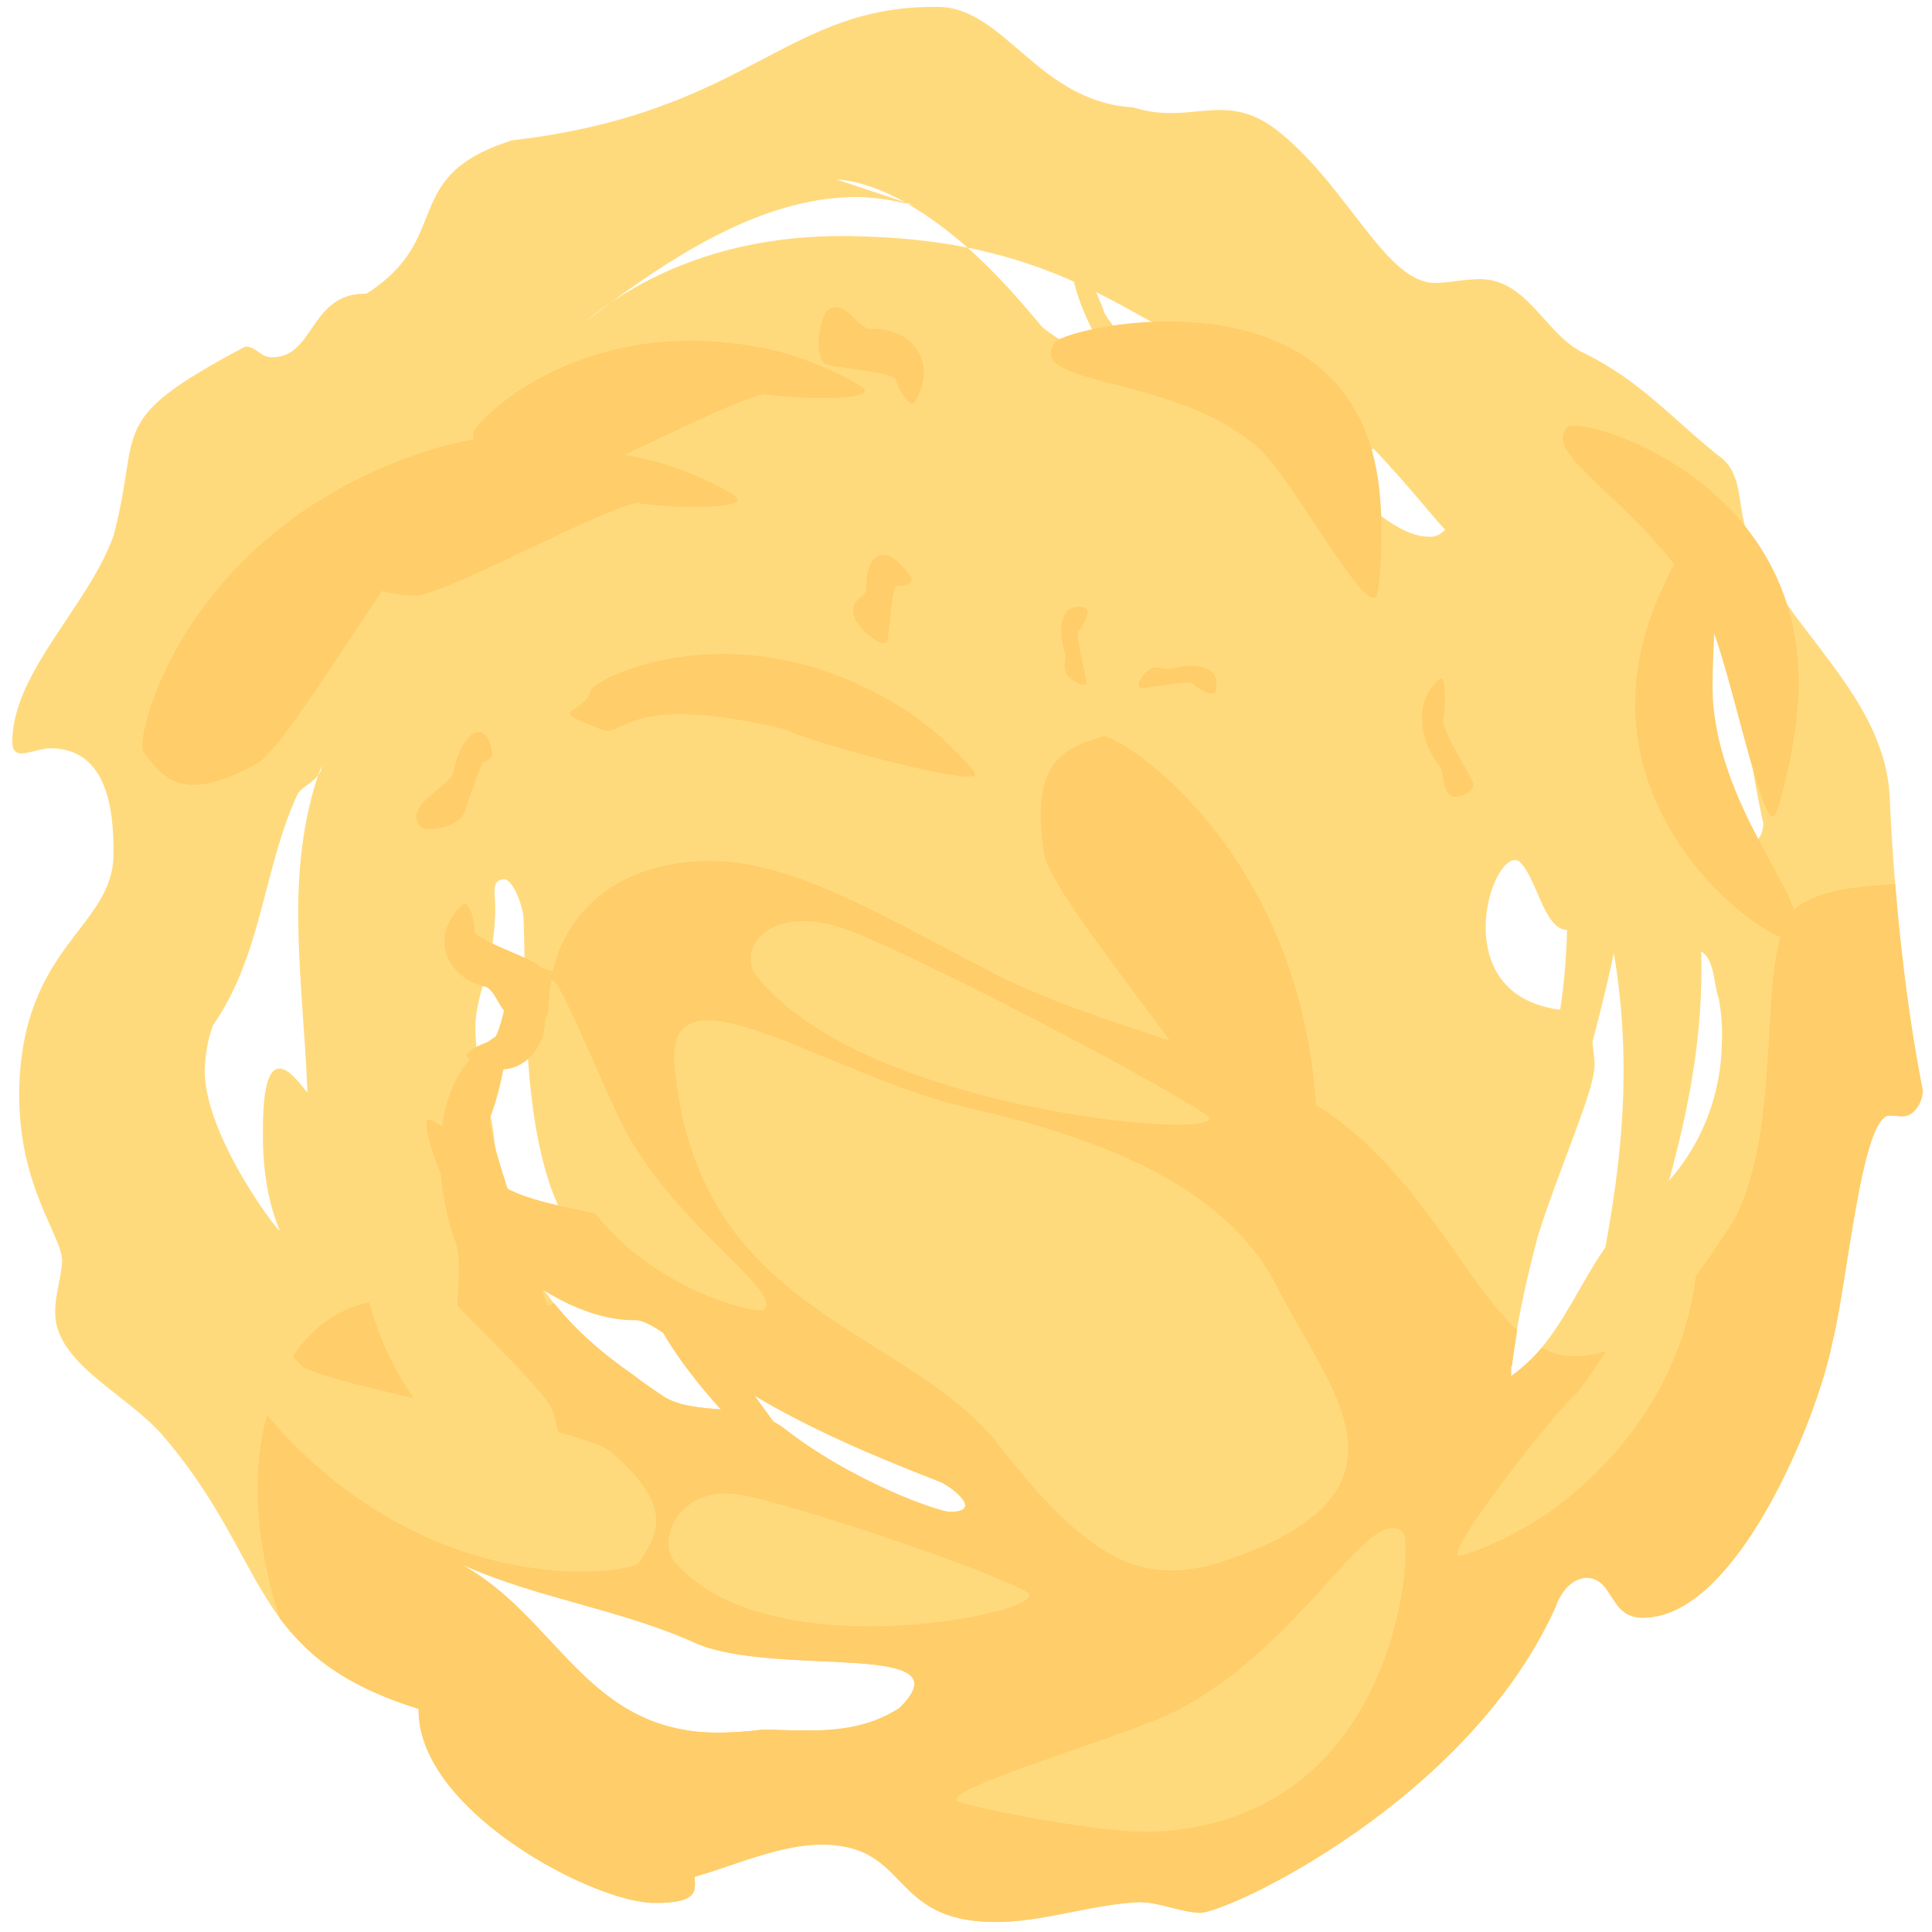 <svg version="1.2" xmlns="http://www.w3.org/2000/svg" viewBox="0 0 252 252" width="252" height="252"><style>.a{fill:#ffda7d}.b{fill:#ffcd69}</style><path fill-rule="evenodd" class="a" d="m250.8 142.2c0 1.6-1.2 3.5-2.7 3.4-0.5 0-1.1-0.1-1.6-0.1-3.7-0.1-5.5 21.7-7.5 29.6-1.9 9.8-12.5 36.1-24.8 35.9-4.3 0-3.7-5.1-7.2-5.2-2.2 0-3.6 2.3-4.1 3.8-11.3 25.2-42.7 39.9-46.4 39.9-2.6-0.1-5.3-1.4-7.9-1.4-6.4 0.3-12.8 2.7-19.1 2.6-13.5-0.2-10.8-9.9-22-10.1-5.6-0.1-11.6 2.7-16.9 4.2 0 1.5 0.9 3.5-5.4 3.4-7.9-0.1-30.8-12.1-30.6-25.3-22.3-6.9-19.2-19.2-33.4-35.7-4.8-5.5-14.1-9.4-14-16.1 0-2.3 0.8-4.5 0.9-6.6 0-3.4-5.7-9.6-5.6-22.1 0.3-19.1 12.2-21.3 12.3-30.9 0.1-6.7-1.2-13.8-8.1-13.9-2.4 0-5.1 2-5.1-0.9 0.1-9.1 9.9-17.6 13.2-26.8 3.8-14.2-1.3-14.9 17.2-24.7 1.4 0 2 1.4 3.4 1.4 5.7 0.1 4.9-8.4 12.4-8.3 11.5-7.3 4.1-15.3 19-20 31-3.6 35.5-17.7 55.7-17.4 8.6 0.2 13 12.4 25.3 13.1 7.8 2.5 12.2-2.6 19.4 3.5 8.8 7.3 13.6 19.3 19.9 19.4 1.9 0 4-0.5 6-0.5 6.3 0.1 8.5 7.4 13.6 9.7 7.3 3.6 11.4 8.5 17.4 13.3 3.6 2.4 2.3 7.2 4.1 10.8 4.7 12 17.9 20.5 18.3 34.2 1 22.4 4.3 37.8 4.3 37.8zm-208.8-42.3q-0.3 0.6-0.5 1.2c-0.7 1-2.2 1.6-2.7 2.5-4.5 9.8-4.6 20.9-11 30.1-0.7 1.8-1 3.8-1.1 5.8-0.1 9 10.7 22.7 9.7 20.8-1.7-4.2-2.2-8.8-2.1-13.5 0.1-12.9 4.8-5.3 5.8-4.3-0.3-8.1-1.3-16.5-1.2-24.7 0.1-5.7 0.8-11.3 2.6-16.7 0.3-0.3 0.4-0.7 0.5-1.2zm48.9 114.5c-9.8-4.5-20.9-5.9-30.8-10.4 12.6 6.9 16.3 21.7 33.1 22 2 0 4-0.1 6.2-0.4 1.5 0 3.1 0.1 4.6 0.1 4.6 0.1 9.1-0.2 13.3-2.9 9.1-8.9-15.8-4-26.4-8.4zm31.5-21.2c-19.5-7.6-33.7-14.7-46.5-30.9-8.1-9.5-7.2-30.4-7.6-42.3 0-1.7-1.4-5.3-2.5-5.3-1.8 0-1.2 1.9-1.2 3.6 0 7.6-2.6 11.2-2.6 15.8 0 5 2.1 10.1 2.5 14.9q0.7 5.2 2.6 9.9l-1.2-1.3c2.9 10.7 10.4 17.4 16.5 21.6q2.1 1.6 4.4 3.1c4.3 2.4 10.4 0.5 15.2 3.8 9.1 7.2 20.5 11.1 21.9 11.1 4.7 0-0.2-3.6-1.5-4zm66.1-124.1c-3.8-4-16.8-21.8-28.8-23.2-8.5-1.5-15.8-10-33.5-13.6-2.4-2.1-5-4.1-7.8-5.7q0.4 0.1 0.8 0.2l-1.1-0.4c-2.9-1.6-6-2.8-9-3l9 3q0.2 0.1 0.3 0.2-3.2-0.8-6.4-0.9c-11.7-0.1-22.8 6.8-32.4 13.8q-1.6 1.1-3.2 2.4 1.6-1.2 3.2-2.4c9.5-6.4 20.3-8.9 31.4-8.7 5.8 0.1 10.8 0.6 15.2 1.5 5.5 4.9 9.4 10.1 9.9 10.5 7.7 6.1 35.4 16.3 35.4 16.3 1 0.8 9.2 10.9 14.8 10.9 0.8 0.1 1.5-0.2 2.2-0.9zm15 62.6c0.5-3.2 0.8-6.7 0.9-10.4-3.1-0.1-3.9-6.9-6.3-9-3.5-1.8-9.8 17.5 5.4 19.4zm5.9 31c1.8-10 3.7-23 1.1-38.4-0.8 3.9-1.8 7.8-2.8 11.7 0.2 1.3 0.3 2.5 0.3 2.9-0.1 3.6-4.2 12.3-7.4 22.3-1.5 5.7-2.8 11.4-3.4 17q-0.1 0-0.1 0 0 0.6 0 1.3c5.9-4.1 8.3-11.1 12.3-16.8zm15.2-26.8q0.1-2.8-0.4-5.6c-0.7-1.9-0.5-5.1-2.3-6.2 0.3 11-1.7 20.7-4.2 29.9 4.5-5.1 6.8-11.5 6.9-18.1zm5.4-28.5c0 0-1.4-5.7-3.3-20.1-0.4-3.3-3.6-5.6-4.9-9.4q-1 3.9-1 7.7c-0.2 9 3.1 17.9 6.9 26.2 0.1-2.1 2.2-1.5 2.3-4.4z"/><path fill-rule="evenodd" class="b" d="m247.2 115.3c1.3 16.4 3.6 26.9 3.6 26.9 0 1.6-1.2 3.5-2.7 3.4-0.5 0-1.1-0.1-1.6-0.1-3.7-0.1-5.5 21.7-7.5 29.6-1.9 9.8-12.5 36.1-24.8 35.9-4.3 0-3.7-5.1-7.2-5.2-2.2 0-3.6 2.3-4.1 3.8-11.3 25.2-42.7 39.9-46.4 39.9-2.6-0.1-5.3-1.4-7.9-1.4-6.4 0.3-12.8 2.7-19.1 2.6-13.5-0.2-10.8-9.9-22-10.1-5.6-0.1-11.6 2.7-16.9 4.2 0 1.5 0.9 3.5-5.4 3.4-7.9-0.1-30.8-12.1-30.6-25.3-9.6-3-14.5-7-18.1-11.8-1.9-5.8-2.9-11.6-2.9-17 0-12.5 5.9-24.6 18-24.6 4.3 0 8.5 2.2 12.9 2.2 1.2 0 4.5-0.4 7.8-1.7 3.1 3.9 6.8 6.9 10.1 9.2q2.1 1.6 4.4 3.1c4.3 2.4 10.4 0.5 15.2 3.8 9.1 7.2 20.5 11.1 21.9 11.1 4.7 0-0.2-3.6-1.5-4-18-7-31.5-13.7-43.6-27.4 1-1.3 1.7-2.8 1.7-4.6 0-5.3-9-18.4-9-29.3 0-12.3 8.8-19.6 21.1-19.6 11.5 0 23.4 7.8 38.7 15.5 13.6 6.5 27.7 8.5 40.8 16.6 12.6 8 18.7 22.5 25.8 29.1q-0.4 2.4-0.7 4.7-0.1 0-0.1 0 0 0.6 0 1.3c1.5-1.1 2.8-2.3 4-3.7 1.3 0.7 2.7 1.1 4.2 1.1 9.4 0 15.9-10.1 20.9-17.8 7.3-14.2 1.9-37.9 9.1-41.4 3.3-1.8 7.6-2.1 11.9-2.4zm-156.3 99.1c-9.8-4.5-20.9-5.9-30.8-10.4 12.6 6.9 16.3 21.7 33.1 22 2 0 4-0.1 6.2-0.4 1.5 0 3.1 0.1 4.6 0.1 4.6 0.1 9.1-0.2 13.3-2.9 9.1-8.9-15.8-4-26.4-8.4z"/><path class="a" d="m178.4 59.6c0.5-0.6 2.1-3.6 1.4-4-0.3-0.1-2.3 0.5-3.3 1.7-1.4 1.7-1.4 4.3-0.3 6.3 0.4 0.9-0.6 2.2 0.6 3.2 0.7 0.3 2.5 0.5 3.1-0.3 0.4-0.4-1.8-5.4-1.5-6.9z"/><path class="a" d="m159.3 48.6c-0.7-0.4-3.8-1-3.9 0-0.1 0.5 0.9 2.6 2.3 3.3 1.9 1 4.2-0.2 5.8-2.4 0.7-1 2.1-0.2 2.7-2.2 0.1-1.1-0.1-3.4-1-3.8-0.4-0.2-4.5 4.7-5.9 5.1z"/><path class="a" d="m144.1 40.9c-0.6-1.8-3.9-9.3-4.5-9.1-0.3 0.1-0.1 3.5 1.1 7.1 1.7 4.9 4.9 9.8 7.8 12.3 1.3 1.2 2.6 4.9 4.1 5.2 0.7-0.2 1.4-2 0.6-4.3-0.3-1.1-7.3-8.1-9.1-11.2z"/><path class="b" d="m140.6 82.4c0.4-0.4 1.7-2.4 1.1-3-0.2-0.3-1.6-0.5-2.4 0.2-1.1 1-1.1 3.3-0.4 5.5 0.3 1-0.5 1.8 0.4 3.1 0.6 0.6 1.9 1.4 2.4 1 0.2-0.2-1.3-5.6-1.1-6.8z"/><path class="b" d="m155.5 89.1c0.3 0.4 2.3 1.7 2.9 1.3 0.3-0.2 0.5-1.7-0.1-2.5-0.9-1.2-3.2-1.3-5.5-0.7-1 0.3-1.7-0.6-3 0.2-0.7 0.5-1.6 1.8-1.2 2.3 0.2 0.3 5.6-0.9 6.9-0.6z"/><path class="b" d="m188.2 94.1c0.3-1 0.5-5.5-0.2-5.6-0.3-0.1-1.8 1.4-2.3 3.3-0.7 2.7 0.3 6 2.1 8.2 0.7 1.1 0.2 3.1 1.6 3.9 0.8 0.2 2.5-0.3 2.8-1.5 0.1-0.6-3.7-6.3-4-8.3z"/><path class="b" d="m116.9 76.4c0.6 0.1 2.2-0.1 2-1-0.2-0.3-1.4-2.1-2.6-2.7-2-1.1-3.4 0.7-3.3 4 0 1.5-2.6 1.3-1.4 4.2 0.9 1.4 2.9 3.3 4 2.9 0.4-0.1 0.6-6.7 1.3-7.4z"/><path class="b" d="m116.8 49.4c0.2 1 1.7 3.7 2.4 3.2 0.3-0.2 1.4-2.4 1.3-4.3-0.2-3.3-3.2-5.6-7-5.4-1.7 0-3.3-4.3-5.7-2.3-0.9 1.5-1.6 5-0.4 6.7 0.5 0.7 8 1 9.4 2.1z"/><path class="b" d="m63 99.4c0.3 0 1.2-0.4 1.2-1 0-0.2-0.2-1.6-0.7-2.3-1.3-1.7-3.5 0.2-4.4 4.7-0.5 1.9-6.9 4.4-4.1 7.2 1.5 0.5 4.1-0.2 5.3-1.5 0.4-0.5 2.1-6.3 2.7-7.1z"/><path class="b" d="m97.2 180.1c-0.1-0.9-7-22.2-8.8-24.2-0.9-1-0.3 11.8-2.3 12-4.9 0.7 5.7 14.9 14 21.9 2.2 2 3.3 7.1 5.5 6.6 0.6-0.6 1-2.4 0.4-4.1-0.2-0.7-7-9-8.8-12.2z"/><path class="b" d="m61.9 121.6c0.1-1-0.6-4-1.4-3.7-0.4 0.1-2 1.9-2.4 3.7-0.7 3.3 1.6 6.3 5.2 7.1 1.7 0.5 2.1 5.1 4.9 3.7 1.3-1.1 2.9-4.3 2.2-6.3-0.2-0.8-7.4-3.1-8.5-4.5z"/><path class="b" d="m64.3 135.7c-0.9 0.2-3.8 1.4-3.4 2.1 0.2 0.4 2.3 1.6 4.2 1.7 3.3 0.1 5.9-2.7 6-6.4 0.2-1.7 4.6-2.9 2.8-5.5-1.4-1.1-4.7-2-6.6-1.1-0.8 0.5-1.7 7.9-3 9.2z"/><path class="b" d="m65.8 154.8c-2-2.5-9.3-9.8-10.1-8.6-0.4 0.6 0.8 6.1 4 11.1 5.7 8.8 15.7 15.1 23.3 14.9 3.7 0.2 13.8 11.7 15.7 6.6-0.3-3.8-4.3-12.9-9.5-17.6-2.2-2-18.6-3.3-23.4-6.4z"/><path class="b" d="m63.9 145.8c1-2.2 3.1-10.7 1.6-10.9-0.7-0.1-4.2 2.4-6 5.9-2.8 5.4-2.8 13.7 0 21.5 1.3 4.3-1.7 12.2 2.3 18 2.9 2.5 9.6 3.1 11.2-3.1 0.7-2.8-9.2-26.4-9.1-31.4z"/><path class="b" d="m163 151.3c0.1 5.1 2.7 21.6 4.8 19.2 0.9-1 3.9-11.2 4-19.8 0.7-37.1-24.3-54.2-27.9-54.7-5.3 1.7-9.6 3.3-7.7 15.5 0.9 5.5 23.7 32.2 26.8 39.8z"/><path class="b" d="m83.1 65.6c3.3 0.6 14.3 1 13-0.7-0.5-0.7-6.7-3.9-12.2-5.1-23.8-5.2-38 8.7-38.8 10.9 0.4 3.7 0.9 6.6 9 7 3.6 0.1 23.7-11.1 29-12.1z"/><path class="b" d="m102.3 95.1c2.9 1.6 25.6 7.8 24.9 5.8-0.3-0.8-5.1-5.9-9.9-8.8-20.8-12.7-38.7-4.1-40.2-2.2-0.8 3.5-6.4 2.3 1.2 5.2 3.3 1.4 2.8-5 24 0z"/><path class="a" d="m205.8 181.6c-2.7 2.1-17.6 21.2-15.5 21.3 0.9 0.1 7.4-2.5 12.1-5.9 20.1-14.8 19.7-35.1 18.5-37.2-2.9-2.2 0.6-6.9-5.3-0.9-2.6 2.6 3.5 4.6-9.8 22.7z"/><path class="b" d="m164.5 58.8c4.3 4.1 13.9 22 15.1 18.8 0.5-1.4 1.1-10.6-0.1-16.5-5-26-39.2-18.8-41.9-16.5-4.2 6 16.2 4.1 26.9 14.2z"/><path class="b" d="m223.5 92.2c-0.7-6.4 2-28.3-0.2-26.3-1 0.8-5.8 8.3-7.9 14.3-9.3 25.8 14.9 42.5 17.7 42.2 5.4-2.3-8-14.3-9.6-30.2z"/><path class="b" d="m223.1 81.4c2.6 5.9 6.9 27.5 8.4 24.9 0.7-1.1 2.9-9.7 3.1-16.1 0.8-27.4-27.4-35.7-30-34.6-4.5 3.9 12 11.1 18.5 25.8z"/><path class="a" d="m153.5 223.1c-6.8 3.5-31.5 10.4-28.5 11.9 1.2 0.6 18.8 4.3 26 3.9 31.1-1.8 33.3-36.2 32.1-38.9-4.2-4.6-12.9 14.5-29.6 23.1z"/><path class="a" d="m82.1 148.4c-2.9-4.9-9.5-22.2-10.2-20.4-0.3 0.8-1.1 12.2-0.2 17.1 4 21.1 26.3 26.3 27.9 25.8 2.6-2.4-10.5-10.3-17.5-22.5z"/><path class="b" d="m99.7 51.4c3.3 0.6 14.3 1 13-0.7-0.6-0.7-6.7-3.9-12.2-5.1-23.8-5.2-38 8.7-38.8 10.9 0.4 3.7 0.9 6.6 9 7 3.6 0.1 23.7-11.1 29-12.1z"/><path class="b" d="m58.1 66.1c4.1-1.6 16.9-8.7 14.3-9.7-1.1-0.4-10.3 0.2-17.3 2.6-30.6 10.3-37.2 35.9-36.5 38.9 2.8 3.9 5.4 6.9 14.9 1.7 4.2-2.3 19.3-28.8 24.6-33.5z"/><path class="a" d="m39.5 178.3c-2.9-3.3-14-12.8-14-10-0.1 1.2 3.7 9.6 8.5 15.3 20.5 25 46.7 22 49.3 20.3 2.7-4.1 4.5-7.5-3.6-14.5-3.7-3.2-33.9-7.9-40.2-11.1z"/><path class="a" d="m52.2 162c-0.5-3.1-3.5-13.1-4.6-11.4-0.5 0.7-1.4 7.2-0.8 12.5 2.9 22.9 19.7 31.2 22 31.1 3.1-1.4 5.6-2.8 3.3-10.1-1-3.3-17.3-17.7-19.9-22.1z"/><path class="a" d="m88 139.1c-1.4-14.5 20.3 1.3 37.9 5.3 17.6 4 34.1 10.3 40.7 23.5 6.6 13.2 19.7 26.3-6 35.4-11.1 3.9-18.1 0.9-30.3-14.8-12.3-15.6-39.3-17-42.3-49.4z"/><path class="a" d="m98.7 127.3c-2.8-3.5 1.9-10.2 12.9-5.6 11.1 4.5 41.1 20.3 45.8 23.8 4.6 3.5-44.6-0.2-58.7-18.2z"/><path class="a" d="m88 203.7c-2.4-2.8 0.6-10.5 9.3-8.6 8.8 1.9 32.9 10.2 36.7 12.6 3.8 2.4-33.8 10.5-46-4z"/></svg>
